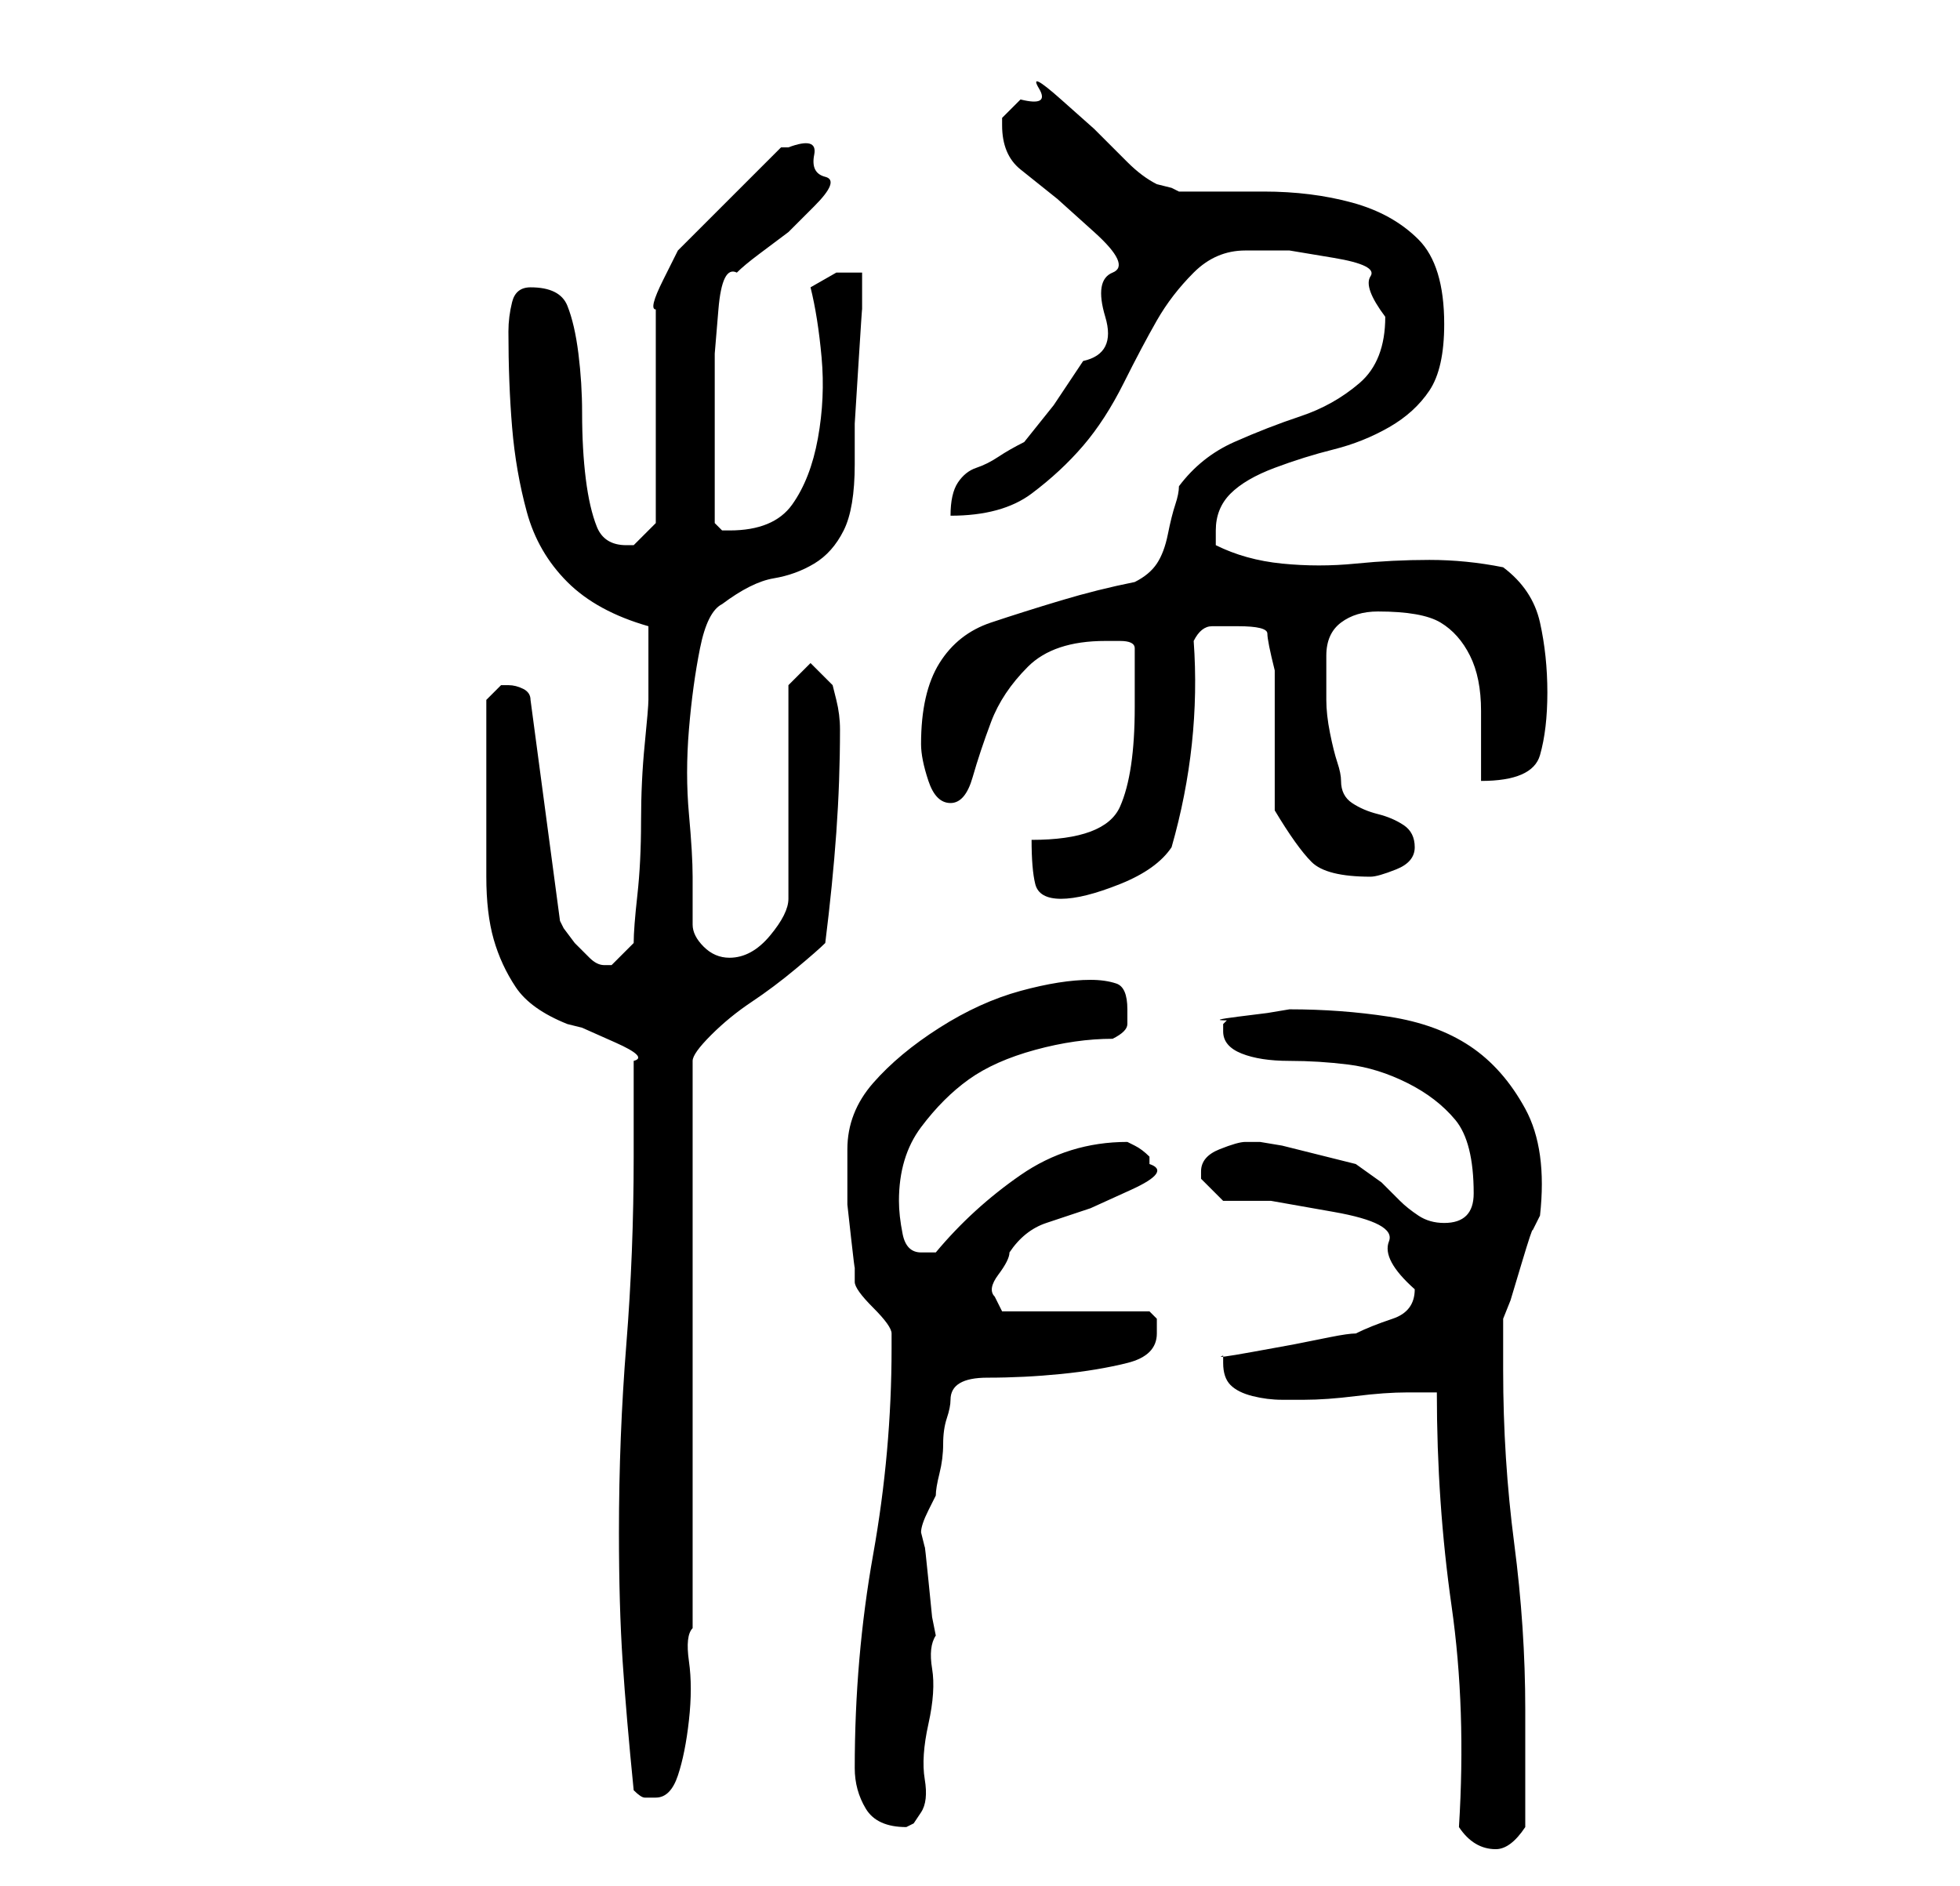 <?xml version="1.0" standalone="no"?>
<!DOCTYPE svg PUBLIC "-//W3C//DTD SVG 1.1//EN" "http://www.w3.org/Graphics/SVG/1.1/DTD/svg11.dtd" >
<svg xmlns="http://www.w3.org/2000/svg" xmlns:xlink="http://www.w3.org/1999/xlink" version="1.1" viewBox="-10 0 266 256">
   <path fill="currentColor"
d="M188 248q2 3 5 3q2 0 4 -3v-3v-5v-5v-3q0 -11 -1.5 -22.5t-1.5 -23.5v-7l1 -2.5t1.5 -5t1.5 -4.5l1 -2q1 -9 -2 -14.5t-7.5 -8.5t-11 -4t-13.5 -1l-3 0.5t-4 0.5t-1.5 0.5l-0.5 0.5v1q0 2 2.5 3t6.5 1t8 0.5t8 2.5t6.5 5t2.5 10q0 2 -1 3t-3 1t-3.5 -1t-2.5 -2l-2.5 -2.5
t-3.5 -2.5l-2 -0.5l-4 -1l-4 -1t-3 -0.5h-1h-1q-1 0 -3.5 1t-2.5 3v1l3 3h6.5t8.5 1.5t7.5 4t3.5 6.5q0 3 -3 4t-5 2q-1 0 -3.5 0.5l-5 1t-5.5 1t-4 0.5v1q0 2 1 3t3 1.5t4 0.5h3q3 0 7 -0.5t7 -0.5h4q0 15 2 29t1 30zM106 240q0 3 1.5 5.5t5.5 2.5l1 -0.5t1 -1.5t0.5 -4.5
t0.5 -7.5t0.5 -7.5t0.5 -4.5l-0.5 -2.5t-0.5 -5t-0.5 -4.5l-0.5 -2q0 -1 1 -3l1 -2q0 -1 0.5 -3t0.5 -4t0.5 -3.5t0.5 -2.5q0 -3 5 -3t10 -0.5t9 -1.5t4 -4v-2t-1 -1h-20l-1 -2q-1 -1 0.5 -3t1.5 -3q2 -3 5 -4l6 -2t5.5 -2.5t2.5 -3.5v-1q-1 -1 -2 -1.5l-1 -0.5
q-8 0 -14.5 4.5t-11.5 10.5h-2q-2 0 -2.5 -2.5t-0.5 -4.5q0 -6 3 -10t6.5 -6.5t9 -4t10.5 -1.5q2 -1 2 -2v-2q0 -3 -1.5 -3.5t-3.5 -0.5q-4 0 -9.5 1.5t-11 5t-9 7.5t-3.5 9v2.5v1.5v3.5t0.5 4.5t0.5 4v2q0 1 2.5 3.5t2.5 3.5v2q0 14 -2.5 28t-2.5 29zM76 243q1 1 1.5 1h1.5
q2 0 3 -3t1.5 -7.5t0 -8t0.5 -4.5v-77q0 -1 2.5 -3.5t5.5 -4.5t6 -4.5t4 -3.5q1 -8 1.5 -15t0.5 -14q0 -2 -0.5 -4l-0.5 -2l-3 -3l-3 3v29q0 2 -2.5 5t-5.5 3q-2 0 -3.5 -1.5t-1.5 -3v-3.5v-3q0 -3 -0.5 -8.5t0 -11.5t1.5 -11t3 -6q4 -3 7 -3.5t5.5 -2t4 -4.5t1.5 -9v-5.5
t0.5 -8t0.5 -7.5v-5h-3.5t-3.5 2q1 4 1.5 9.5t-0.5 11t-3.5 9t-8.5 3.5h-1l-0.5 -0.5l-0.5 -0.5v-11v-6v-6t0.5 -6t2.5 -5q1 -1 3 -2.5l4 -3t3.5 -3.5t1.5 -4t-1.5 -3t-3.5 -1h-0.5h-0.5l-3 3l-4 4l-4 4l-3 3t-2 4t-1 4v29l-1 1l-2 2h-1q-3 0 -4 -2.5t-1.5 -6.5t-0.5 -9
q0 -4 -0.5 -8t-1.5 -6.5t-5 -2.5q-2 0 -2.5 2t-0.5 4q0 7 0.5 13t2 11.5t5.5 9.5t11 6v5v5q0 1 -0.5 6t-0.5 10.5t-0.5 10t-0.5 6.5l-1.5 1.5l-1.5 1.5h-1v0q-1 0 -2 -1l-2 -2t-1.5 -2l-0.5 -1l-4 -30q0 -1 -1 -1.5t-2 -0.5v0h-1l-0.5 0.5l-1.5 1.5v3v4.5v4.5v3v9q0 5 1 8.5
t3 6.5t7 5l2 0.5t4.5 2t2.5 2.5v3v3v4v3q0 13 -1 25.5t-1 25.5q0 10 0.5 17.5t1.5 17.5zM130 114q0 4 0.5 6t3.5 2t8 -2t7 -5q4 -14 3 -28q1 -2 2.5 -2h3.5q4 0 4 1t1 5v19q3 5 5 7t8 2q1 0 3.5 -1t2.5 -3t-1.5 -3t-3.5 -1.5t-3.5 -1.5t-1.5 -3q0 -1 -0.5 -2.5t-1 -4
t-0.5 -4.5v-4v-2q0 -3 2 -4.5t5 -1.5q6 0 8.5 1.5t4 4.5t1.5 7.5v9.5q7 0 8 -3.5t1 -8.5t-1 -9.5t-5 -7.5q-5 -1 -10 -1t-10 0.5t-10 0t-9 -2.5v-2q0 -3 2 -5t6 -3.5t8 -2.5t7.5 -3t5.5 -5t2 -9q0 -8 -3.5 -11.5t-9 -5t-12 -1.5h-11.5l-1 -0.5t-2 -0.5q-2 -1 -4 -3
l-4.5 -4.5t-4.5 -4t-3 -1.5t-2.5 1.5l-2.5 2.5v1q0 4 2.5 6l5 4t5 4.5t2.5 5.5t-1 6t-3 6l-4 6t-4 5q-2 1 -3.5 2t-3 1.5t-2.5 2t-1 4.5q7 0 11 -3t7 -6.5t5.5 -8.5t4.5 -8.5t5 -6.5t7 -3h6t6 1t5 2.5t2 5.5q0 6 -3.5 9t-8 4.5t-9 3.5t-7.5 6q0 1 -0.5 2.5t-1 4t-1.5 4
t-3 2.5q-5 1 -10 2.5t-9.5 3t-7 5.5t-2.5 11q0 2 1 5t3 3t3 -3.5t2.5 -7.5t5 -7.5t10.5 -3.5h2q2 0 2 1v8q0 9 -2 13.5t-12 4.5z" />
</svg>
